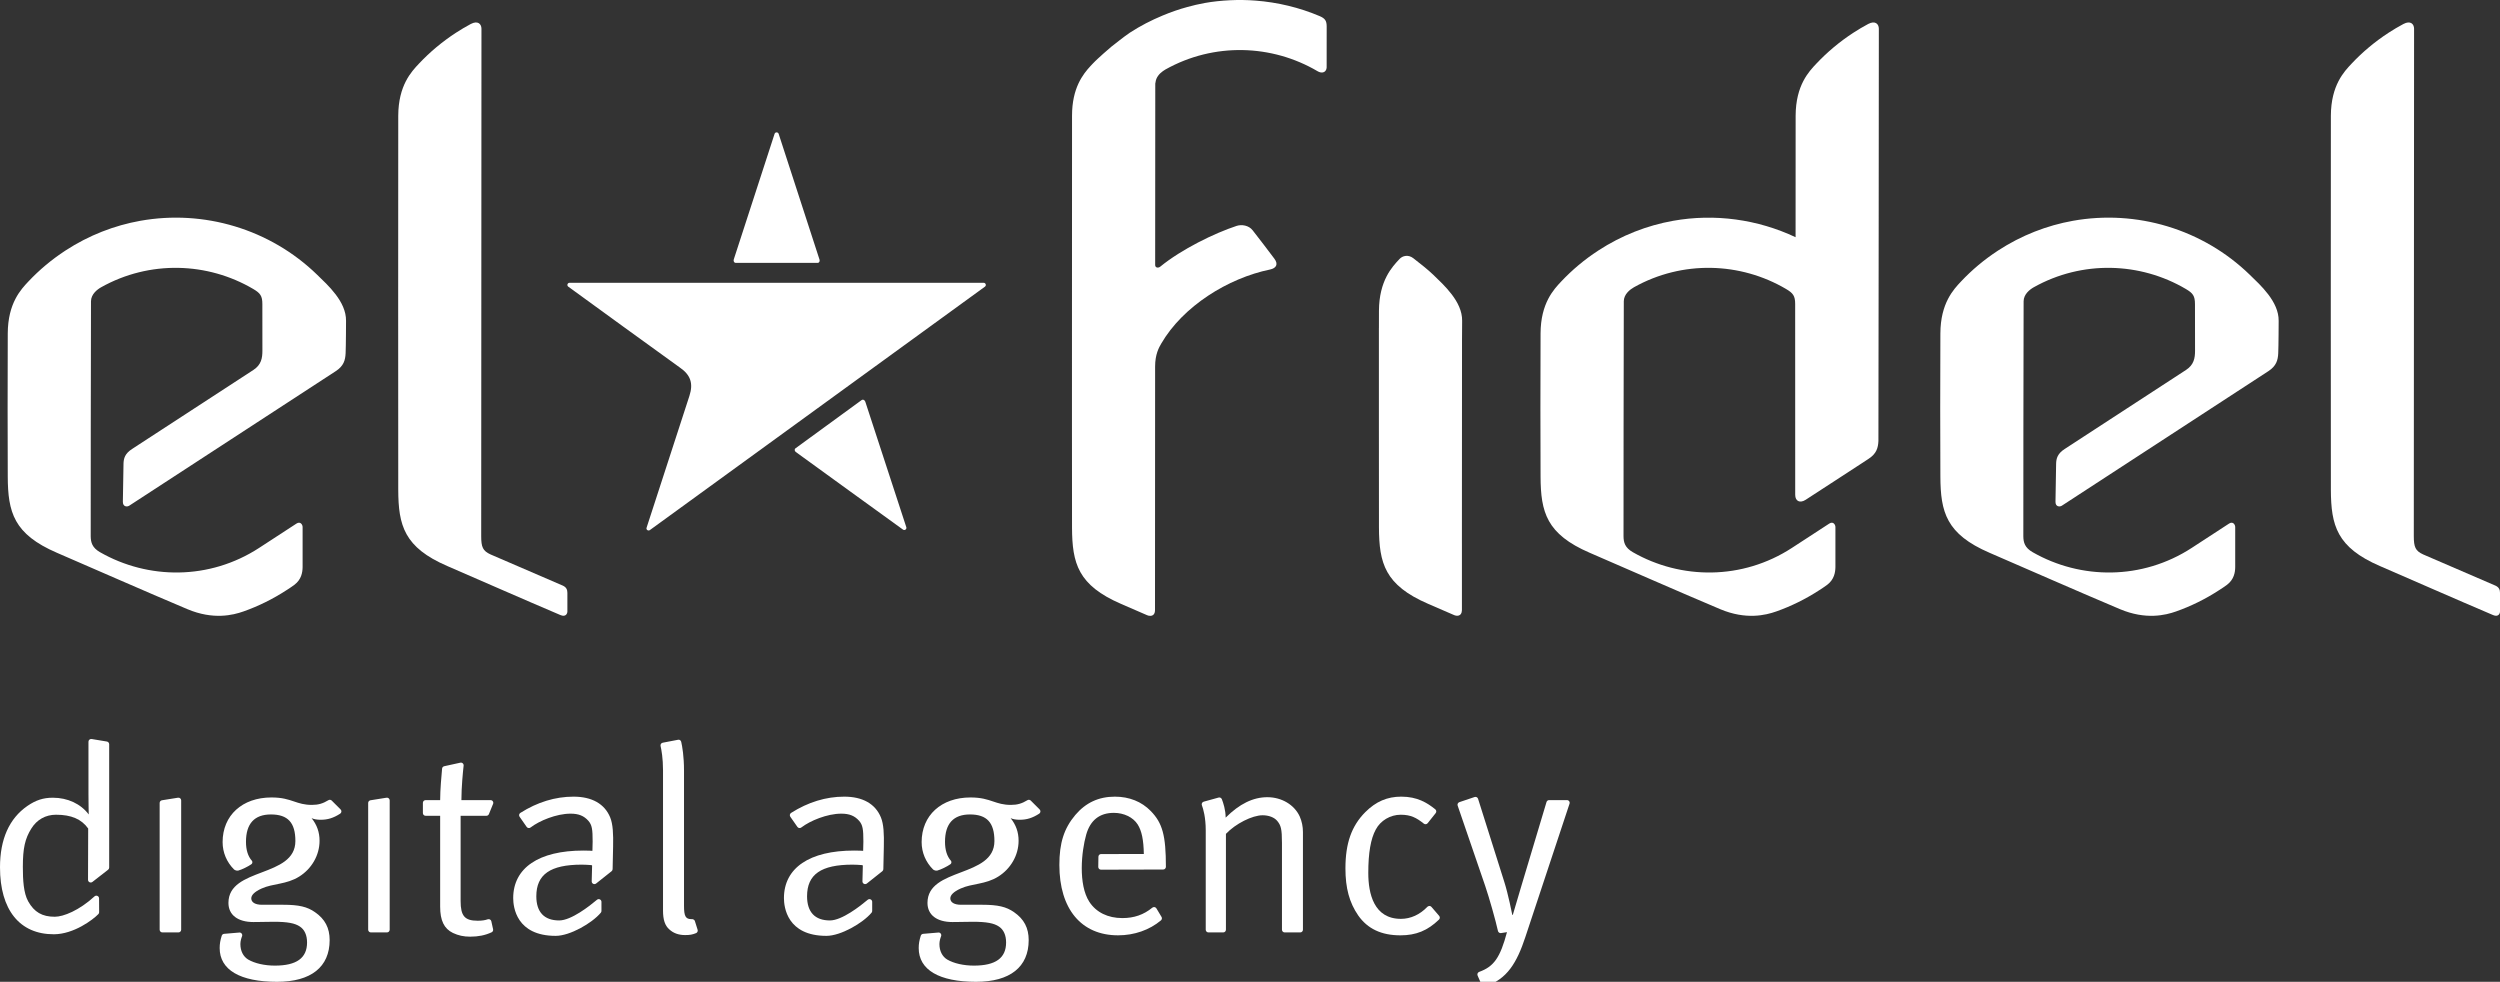 <?xml version="1.0" encoding="utf-8"?>
<!-- Generator: Adobe Illustrator 17.0.0, SVG Export Plug-In . SVG Version: 6.00 Build 0)  -->
<!DOCTYPE svg PUBLIC "-//W3C//DTD SVG 1.1//EN" "http://www.w3.org/Graphics/SVG/1.1/DTD/svg11.dtd">
<svg version="1.1" id="Layer_1" xmlns="http://www.w3.org/2000/svg" xmlns:xlink="http://www.w3.org/1999/xlink" x="0px" y="0px"
	 width="230.081px" height="90.36px" viewBox="0 0 230.081 90.36" enable-background="new 0 0 230.081 90.36" xml:space="preserve">
<rect x="0" y="0" width="230.081" height="90.36" fill="#333333" stroke="none"/>
<g>
	<path fill="#ffffff" d="M29.184,25.283c-4.337-4.212-10.44-6.007-16.276-4.961c-2.384,0.427-4.724,1.329-6.881,2.734
		c-1.274,0.831-2.413,1.789-3.412,2.849c-0.681,0.725-1.889,1.983-1.901,4.782c-0.019,4.485-0.016,9.487,0,13.174
		c0.016,3.27,0.536,5.293,4.525,7.013c2.872,1.24,8.263,3.612,12.007,5.188c2.384,1.005,4.2,0.549,5.152,0.214
		c1.374-0.483,2.712-1.142,3.986-1.972c0.242-0.156,0.484-0.313,0.712-0.484c0.647-0.493,0.747-1.145,0.753-1.629v-3.686
		c0-0.219-0.203-0.557-0.57-0.316c-1.204,0.789-2.426,1.579-3.426,2.232c-4.566,2.975-10.217,2.934-14.647,0.399
		c-0.721-0.413-0.849-0.894-0.858-1.466c0,0,0.007-18.92,0.026-21.629c0.006-0.649,0.572-1.083,0.932-1.287
		c4.468-2.503,9.803-2.313,13.998,0.156c0.651,0.383,0.842,0.636,0.842,1.389c0.002,1.642,0.004,3.637,0.004,4.299
		c0,0.663-0.099,1.291-0.83,1.766c-0.732,0.476-11.171,7.276-11.171,7.276c-0.648,0.424-0.774,0.857-0.782,1.378
		c-0.006,0.212-0.039,2.313-0.059,3.472c-0.008,0.472,0.389,0.495,0.586,0.366c3.092-2.016,18.51-12.06,19.01-12.384
		c0.73-0.476,0.873-1.008,0.904-1.644c0.032-0.637,0.039-2.983,0.039-2.983C31.873,27.756,30.163,26.235,29.184,25.283"/>
	<path fill="#ffffff" d="M51.807,53.9l-6.662-2.875c-0.714-0.328-0.859-0.676-0.859-1.686L44.31,2.645
		c0.001-0.431-0.326-0.784-0.981-0.439c-0.462,0.246-0.917,0.517-1.365,0.807c-1.274,0.829-2.412,1.788-3.411,2.849
		c-0.681,0.725-1.888,1.984-1.901,4.781c-0.011,2.607-0.007,32.898,0,34.442c0.013,3.269,0.536,5.294,4.525,7.014
		c2.517,1.086,6.822,2.986,10.408,4.509c0.493,0.209,0.634-0.154,0.633-0.329v-1.71C52.218,54.284,52.137,54.058,51.807,53.9"/>
	<path fill="#ffffff" d="M229.669,53.9l-6.66-2.875c-0.715-0.328-0.861-0.676-0.861-1.686l0.025-46.694
		c0.001-0.431-0.327-0.784-0.979-0.439c-0.464,0.246-0.918,0.517-1.366,0.807c-1.273,0.829-2.413,1.788-3.41,2.849
		c-0.683,0.725-1.89,1.984-1.902,4.781c-0.011,2.607-0.008,32.898,0,34.442c0.015,3.269,0.536,5.294,4.525,7.014
		c2.518,1.086,6.823,2.986,10.407,4.509c0.492,0.209,0.635-0.154,0.634-0.329v-1.71C230.081,54.284,230.001,54.058,229.669,53.9"/>
	<path fill="#ffffff" d="M121.964,1.848c-0.099-0.148-0.26-0.258-0.514-0.366c-1.876-0.795-3.871-1.27-5.898-1.426
		c-0.784-0.061-1.571-0.073-2.36-0.033c-0.78,0.039-1.56,0.117-2.335,0.256c-0.533,0.095-1.062,0.223-1.588,0.367
		c-0.765,0.207-1.519,0.471-2.262,0.781c-1.038,0.432-2.056,0.95-3.031,1.586c-0.328,0.214-0.622,0.459-0.933,0.689
		c-0.52,0.387-1.017,0.793-1.485,1.223c-0.336,0.309-0.684,0.609-0.994,0.938c-0.062,0.065-0.132,0.141-0.203,0.216
		c-0.695,0.754-1.699,2.023-1.699,4.564c0,3.807-0.003,11.565-0.006,19.115c-0.001,3.023-0.001,6.012-0.001,8.7v1.317
		c0,4.3,0.001,7.643,0.006,8.795c0.016,3.27,0.538,5.294,4.527,7.015c0.675,0.292,1.495,0.646,2.395,1.039
		c0.152,0.065,0.444,0.112,0.604-0.088c0.064-0.08,0.108-0.196,0.111-0.373c0,0,0.01-10.941,0.01-22.432
		c0-1.133,0.359-1.754,0.56-2.102c1.999-3.446,6.148-6.026,10.009-6.822c0.591-0.122,0.778-0.494,0.417-0.983
		c-0.579-0.785-1.427-1.874-2.008-2.626c-0.362-0.47-1.028-0.556-1.479-0.407c-2.035,0.671-5.059,2.142-7.03,3.754
		c-0.163,0.133-0.465,0.124-0.464-0.162c0.003-8.477,0.007-15.592,0.01-16.598V7.693v-0.01c0.001-0.035,0.018-0.062,0.021-0.096
		c0.047-0.47,0.369-0.818,0.678-1.038c0.081-0.057,0.162-0.112,0.233-0.152c4.468-2.506,9.803-2.315,13.998,0.154
		c0.185,0.109,0.339,0.136,0.465,0.118c0.244-0.033,0.377-0.25,0.377-0.459c0-0.371,0.003-3.763,0.003-3.763
		C122.098,2.183,122.063,1.995,121.964,1.848"/>
	<path fill="#ffffff" d="M171.935,2.206c-0.464,0.246-0.919,0.518-1.366,0.808c-1.273,0.829-2.412,1.788-3.41,2.848
		c-0.683,0.725-1.89,1.985-1.902,4.782c-0.004,0.972-0.005,5.642-0.005,11.187c-3.49-1.646-7.439-2.195-11.276-1.509
		c-2.384,0.427-4.724,1.329-6.881,2.735c-1.274,0.83-2.413,1.789-3.411,2.848c-0.681,0.725-1.89,1.984-1.902,4.782
		c-0.02,4.485-0.017,9.487,0,13.174c0.016,3.27,0.537,5.293,4.525,7.013c2.872,1.24,8.264,3.612,12.006,5.188
		c2.385,1.005,4.2,0.549,5.153,0.214c1.373-0.483,2.712-1.142,3.986-1.971c0.242-0.157,0.481-0.314,0.711-0.485
		c0.646-0.493,0.747-1.145,0.755-1.629v-3.686c0-0.219-0.205-0.557-0.571-0.316c-1.205,0.789-2.425,1.58-3.427,2.232
		c-4.566,2.975-10.217,2.934-14.645,0.399c-0.723-0.413-0.853-0.894-0.858-1.466c0,0,0.006-18.919,0.025-21.628
		c0.005-0.65,0.572-1.083,0.932-1.288c4.469-2.503,9.803-2.313,13.999,0.156c0.65,0.383,0.841,0.636,0.841,1.389
		c0,0.468,0.004,17.558,0.004,17.558c0,0.588,0.441,0.793,0.961,0.456c3.28-2.123,5.592-3.642,5.794-3.773
		c0.727-0.474,0.873-1.006,0.903-1.643c0.011-0.214,0.039-37.936,0.039-37.936C172.915,2.215,172.587,1.861,171.935,2.206"/>
	<path fill="#ffffff" d="M131.901,25.283c-0.462-0.447-1.257-1.077-1.83-1.518c-0.471-0.366-0.993-0.223-1.262,0.062
		c-0.679,0.724-1.887,1.984-1.901,4.783c-0.001,0.288-0.003,0.84-0.003,1.573c-0.001,0-0.002,0-0.003-0.001v5.472v1.97v0.908
		c0.001,2.766,0.003,9.265,0.006,10.023c0.015,3.27,0.536,5.294,4.524,7.016c0.677,0.291,1.496,0.646,2.397,1.039
		c0.211,0.093,0.705,0.155,0.714-0.461v-6.13c0-0.009-0.001-0.015-0.001-0.02c0,0,0.005-9.052,0.01-18.734
		c0.008-0.836,0.011-1.737,0.011-1.737C134.591,27.756,132.881,26.235,131.901,25.283"/>
	<path fill="#ffffff" d="M207.047,25.283c-4.339-4.212-10.44-6.007-16.277-4.961c-2.382,0.427-4.723,1.329-6.88,2.734
		c-1.273,0.831-2.413,1.789-3.411,2.849c-0.68,0.725-1.889,1.983-1.901,4.782c-0.021,4.485-0.019,9.487,0,13.174
		c0.015,3.27,0.536,5.293,4.524,7.013c2.871,1.24,8.264,3.612,12.006,5.188c2.385,1.005,4.202,0.549,5.152,0.214
		c1.375-0.483,2.712-1.142,3.986-1.972c0.243-0.156,0.484-0.313,0.712-0.484c0.646-0.493,0.748-1.145,0.754-1.629v-3.686
		c0-0.219-0.205-0.557-0.571-0.316c-1.203,0.789-2.425,1.579-3.426,2.232c-4.566,2.975-10.217,2.934-14.644,0.399
		c-0.723-0.413-0.853-0.894-0.859-1.466c0,0,0.006-18.92,0.026-21.629c0.005-0.649,0.571-1.083,0.931-1.287
		c4.469-2.503,9.804-2.313,13.997,0.156c0.652,0.383,0.842,0.636,0.843,1.389c0.001,1.642,0.006,3.637,0.006,4.299
		c0,0.663-0.1,1.291-0.831,1.766c-0.732,0.476-11.172,7.276-11.172,7.276c-0.647,0.424-0.775,0.857-0.783,1.378
		c-0.004,0.212-0.038,2.313-0.058,3.472c-0.009,0.472,0.388,0.495,0.586,0.366c3.094-2.016,18.51-12.06,19.01-12.384
		c0.729-0.476,0.874-1.008,0.904-1.644c0.032-0.637,0.039-2.983,0.039-2.983C209.734,27.756,208.025,26.235,207.047,25.283"/>
	<path fill="#ffffff" d="M67.724,24.194h7.516c0.172,0,0.217-0.166,0.186-0.289c-0.032-0.125-3.765-11.59-3.765-11.59
		c-0.027-0.08-0.103-0.133-0.188-0.133c-0.084,0-0.16,0.053-0.186,0.133c0,0-3.72,11.447-3.758,11.565
		C67.491,23.997,67.536,24.194,67.724,24.194"/>
	<path fill="#ffffff" d="M79.29,36.826c-0.151,0.111-5.934,4.326-6.072,4.428c-0.14,0.101-0.078,0.263,0.02,0.343
		c0.099,0.083,9.871,7.147,9.871,7.147c0.069,0.049,0.16,0.047,0.23-0.004c0.067-0.049,0.098-0.137,0.072-0.217
		c0,0-3.739-11.441-3.777-11.558C79.595,36.847,79.442,36.715,79.29,36.826"/>
	<path fill="#ffffff" d="M90.531,26.026H52.414c-0.085,0-0.16,0.057-0.186,0.137c-0.027,0.078,0.001,0.17,0.071,0.218
		c0.393,0.288,9.622,6.996,10.262,7.439c0.996,0.682,1.261,1.465,0.889,2.611l-3.932,12.1c-0.016,0.029-0.026,0.061-0.026,0.096
		c0,0.107,0.089,0.195,0.198,0.195h0.004c0.04,0,0.081-0.012,0.114-0.037l30.84-22.404c0.067-0.048,0.098-0.136,0.069-0.218
		C90.691,26.083,90.616,26.026,90.531,26.026"/>
	<path fill="#ffffff" d="M16.384,73.414l-1.48,0.237c-0.122,0.02-0.211,0.124-0.211,0.247v11.665c0,0.138,0.112,0.25,0.25,0.25
		h1.481c0.138,0,0.25-0.112,0.25-0.25V73.661c0-0.073-0.032-0.143-0.088-0.19C16.53,73.423,16.455,73.403,16.384,73.414"/>
	<path fill="#ffffff" d="M35.575,73.414l-1.48,0.237c-0.122,0.02-0.211,0.124-0.211,0.247v11.665c0,0.138,0.112,0.25,0.25,0.25h1.48
		c0.139,0,0.25-0.112,0.25-0.25V73.661c0-0.073-0.032-0.143-0.088-0.19C35.721,73.423,35.645,73.403,35.575,73.414"/>
	<path fill="#ffffff" d="M44.766,75.079c0.102,0,0.193-0.063,0.231-0.156l0.384-0.943c0.031-0.077,0.023-0.164-0.024-0.233
		c-0.046-0.069-0.124-0.11-0.207-0.11h-2.685c0-1.212,0.143-2.623,0.204-3.174c0.009-0.08-0.021-0.159-0.082-0.213
		c-0.059-0.055-0.141-0.077-0.22-0.059l-1.485,0.326c-0.105,0.023-0.184,0.112-0.195,0.221c-0.054,0.562-0.178,1.968-0.178,2.898
		h-1.339c-0.138,0-0.25,0.112-0.25,0.25v0.943c0,0.138,0.112,0.25,0.25,0.25h1.339v8.361c0,1.28,0.362,2.027,1.176,2.422
		c0.5,0.236,0.989,0.342,1.587,0.342c0.752,0,1.378-0.127,1.971-0.401c0.106-0.049,0.164-0.166,0.138-0.28l-0.162-0.736
		c-0.015-0.07-0.059-0.13-0.122-0.165c-0.062-0.034-0.137-0.039-0.205-0.018c-0.264,0.093-0.544,0.133-0.936,0.133
		c-1.184,0-1.564-0.439-1.564-1.809v-7.849H44.766z"/>
	<path fill="#ffffff" d="M63.636,84.59c-0.537,0-0.685-0.263-0.685-1.223V70.923c0-1.325-0.161-2.229-0.257-2.65
		c-0.031-0.131-0.161-0.226-0.291-0.19l-1.413,0.271c-0.067,0.013-0.125,0.052-0.163,0.108c-0.037,0.058-0.048,0.127-0.034,0.193
		c0.085,0.363,0.226,1.137,0.226,2.243v12.909c0,0.845,0.181,1.381,0.581,1.729c0.37,0.346,0.857,0.521,1.449,0.521
		c0.443,0,0.67-0.04,1.011-0.179c0.12-0.049,0.182-0.184,0.143-0.308l-0.255-0.812C63.912,84.641,63.756,84.57,63.636,84.59"/>
	<path fill="#ffffff" d="M116.639,73.368c-1.316,0-2.571,0.615-3.839,1.881c0-0.703-0.22-1.366-0.351-1.699
		c-0.047-0.118-0.177-0.184-0.299-0.149l-1.37,0.379c-0.068,0.019-0.124,0.065-0.157,0.128c-0.032,0.063-0.036,0.136-0.01,0.201
		c0.131,0.352,0.354,1.118,0.354,2.315v9.14c0,0.138,0.111,0.25,0.25,0.25h1.359c0.137,0,0.25-0.112,0.25-0.25v-8.822
		c0.876-0.928,2.421-1.711,3.373-1.711c0.569,0,1.072,0.192,1.342,0.512c0.343,0.415,0.442,0.731,0.442,2.031v7.99
		c0,0.138,0.111,0.25,0.25,0.25h1.431c0.139,0,0.25-0.112,0.25-0.25v-8.994c0-0.494-0.101-0.984-0.293-1.421
		C119.127,74.066,117.956,73.368,116.639,73.368"/>
	<path fill="#ffffff" d="M131.738,83.462c-0.046-0.054-0.112-0.085-0.184-0.087c-0.06,0.011-0.139,0.027-0.188,0.078
		c-0.678,0.718-1.541,1.112-2.432,1.112c-2.485,0-3.007-2.3-3.007-4.229c0-1.834,0.224-3.138,0.686-3.987
		c0.439-0.831,1.341-1.367,2.297-1.367c0.928,0,1.445,0.276,2.129,0.819c0.109,0.088,0.266,0.069,0.352-0.04l0.739-0.929
		c0.087-0.107,0.068-0.265-0.038-0.351c-0.753-0.604-1.653-1.164-3.133-1.164c-1.283,0-2.332,0.451-3.301,1.419
		c-1.269,1.27-1.834,2.868-1.834,5.184c0,1.813,0.362,3.148,1.175,4.329c0.863,1.232,2.135,1.832,3.887,1.832
		c1.436,0,2.496-0.433,3.548-1.448c0.096-0.092,0.102-0.242,0.017-0.343L131.738,83.462z"/>
	<path fill="#ffffff" d="M144.414,73.739c-0.047-0.065-0.123-0.104-0.203-0.104h-1.643c-0.11,0-0.208,0.072-0.239,0.179
		l-2.343,7.819c-0.293,1-0.758,2.564-0.758,2.564h-0.049c-0.016-0.079-0.376-1.91-0.734-3.03l-2.416-7.654
		c-0.02-0.064-0.065-0.117-0.125-0.147c-0.06-0.031-0.129-0.036-0.193-0.015l-1.403,0.473c-0.063,0.021-0.115,0.067-0.145,0.127
		c-0.029,0.06-0.034,0.129-0.012,0.191l2.535,7.392c0.364,1.069,0.958,3.162,1.175,4.146c0.028,0.13,0.158,0.213,0.283,0.193
		l0.547-0.085c-0.628,2.348-1.202,3.167-2.56,3.657c-0.065,0.024-0.117,0.073-0.145,0.137c-0.027,0.063-0.027,0.136,0,0.198
		l0.368,0.848c0.04,0.093,0.132,0.15,0.23,0.15c0.022,0,0.046-0.003,0.068-0.01c2.048-0.588,2.97-2.23,3.725-4.516l4.071-12.288
		C144.474,73.887,144.461,73.804,144.414,73.739"/>
	<path fill="#ffffff" d="M9.839,68.246l-1.406-0.233c-0.071-0.009-0.147,0.009-0.203,0.057c-0.056,0.047-0.088,0.117-0.088,0.191
		v4.815c0,0.777,0.019,1.65,0.024,1.854v0.026c-0.736-0.979-1.939-1.54-3.301-1.54c-0.883,0-1.563,0.22-2.347,0.759
		C0.847,75.331,0,77.231,0,79.823c0,3.915,1.81,6.17,4.963,6.16c1.823-0.006,3.589-1.334,4.092-1.857
		c0.045-0.047,0.07-0.109,0.069-0.174l-0.007-1.273c-0.001-0.099-0.059-0.188-0.15-0.228c-0.091-0.039-0.197-0.021-0.269,0.045
		c-1.413,1.295-2.857,1.874-3.661,1.874c-1.157,0-1.888-0.424-2.444-1.417c-0.431-0.778-0.49-1.988-0.49-3.18
		c0-1.705,0.198-2.595,0.784-3.525c0.506-0.816,1.312-1.267,2.271-1.267c1.4,0,2.34,0.403,2.958,1.27l-0.015,4.718
		c0,0.096,0.053,0.183,0.139,0.225c0.087,0.04,0.189,0.031,0.264-0.027l1.447-1.126c0.062-0.047,0.097-0.12,0.097-0.197V68.493
		C10.048,68.371,9.96,68.266,9.839,68.246"/>
	<path fill="#ffffff" d="M105.907,74.641c-0.839-0.866-1.98-1.323-3.302-1.323c-1.485,0-2.677,0.552-3.644,1.689
		c-1.041,1.241-1.465,2.571-1.465,4.594c0,4.058,2.019,6.479,5.403,6.479c1.488,0,2.89-0.488,3.946-1.375
		c0.094-0.079,0.117-0.215,0.053-0.32l-0.472-0.787c-0.038-0.063-0.1-0.104-0.171-0.117c-0.071-0.013-0.146,0.007-0.202,0.053
		c-0.8,0.654-1.679,0.959-2.763,0.959c-1.328,0-2.405-0.53-3.032-1.492c-1.039-1.594-0.731-4.64-0.292-6.186
		c0.377-1.331,1.232-2.006,2.542-2.006c0.938,0,1.781,0.411,2.199,1.072c0.371,0.595,0.539,1.407,0.563,2.716l-3.93,0.002
		c-0.137,0-0.248,0.109-0.25,0.246l-0.014,0.938c-0.001,0.067,0.025,0.132,0.072,0.18c0.047,0.048,0.112,0.075,0.178,0.075h0.001
		l5.724-0.015c0.137,0,0.25-0.112,0.25-0.25C107.301,76.897,106.988,75.745,105.907,74.641"/>
	<path fill="#ffffff" d="M29.509,75.445c0.655,0,1.177-0.162,1.797-0.56c0.064-0.041,0.105-0.108,0.114-0.184
		c0.008-0.075-0.018-0.15-0.072-0.204l-0.817-0.817c-0.082-0.082-0.209-0.097-0.307-0.037c-0.511,0.313-0.938,0.434-1.523,0.434
		c-0.703,0-1.155-0.153-1.636-0.315c-0.54-0.182-1.099-0.37-2.079-0.37c-2.692,0-4.499,1.65-4.499,4.107
		c0,0.966,0.383,1.848,1.045,2.513c0.041,0.041,0.231,0.154,0.397,0.109c0.34-0.091,0.913-0.38,1.192-0.575
		c0.158-0.11,0.112-0.273,0.058-0.334c-0.357-0.404-0.541-0.986-0.541-1.736c0-1.672,0.773-2.52,2.299-2.52
		c1.555,0,2.248,0.754,2.248,2.444c0,3.405-6.161,2.39-6.161,5.698c0,1.102,0.859,1.76,2.297,1.76c0.14,0,0.355-0.003,0.598-0.007
		l0.248-0.004c0.379-0.007,0.779-0.014,1.038-0.014c1.246,0,1.941,0.128,2.399,0.442c0.429,0.285,0.656,0.792,0.656,1.465
		c0,1.432-0.968,2.128-2.958,2.128c-0.955,0-1.855-0.205-2.465-0.561c-0.453-0.275-0.713-0.793-0.713-1.42
		c0-0.276,0.083-0.545,0.153-0.722c0.032-0.08,0.019-0.172-0.032-0.242c-0.051-0.068-0.138-0.114-0.221-0.099l-1.4,0.119
		c-0.1,0.009-0.185,0.076-0.217,0.173c-0.132,0.414-0.19,0.754-0.19,1.136c0,2.003,1.876,3.106,5.281,3.106
		c3.122,0,4.841-1.363,4.841-3.839c0-1.116-0.427-1.932-1.344-2.567c-0.722-0.506-1.491-0.685-2.934-0.685h-1.956
		c-0.613,0-0.979-0.221-0.979-0.587c0-0.297,0.288-0.608,0.953-0.909c1.044-0.474,2.279-0.357,3.461-1.099
		c1.119-0.699,1.87-1.935,1.87-3.298c0-0.782-0.24-1.462-0.733-2.078l-0.001-0.001C28.89,75.394,29.177,75.445,29.509,75.445"/>
	<path fill="#ffffff" d="M93.842,75.445c0.655,0,1.177-0.162,1.797-0.56c0.064-0.041,0.105-0.108,0.114-0.184
		c0.008-0.075-0.018-0.15-0.072-0.204l-0.817-0.817c-0.082-0.082-0.209-0.097-0.307-0.037c-0.511,0.313-0.938,0.434-1.523,0.434
		c-0.703,0-1.155-0.153-1.636-0.315c-0.54-0.182-1.099-0.37-2.079-0.37c-2.692,0-4.499,1.65-4.499,4.107
		c0,0.966,0.383,1.848,1.045,2.513c0.041,0.041,0.231,0.154,0.397,0.109c0.34-0.091,0.913-0.38,1.192-0.575
		c0.158-0.11,0.112-0.273,0.058-0.334c-0.357-0.404-0.541-0.986-0.541-1.736c0-1.672,0.773-2.52,2.299-2.52
		c1.555,0,2.249,0.754,2.249,2.444c0,3.405-6.161,2.39-6.161,5.698c0,1.102,0.859,1.76,2.297,1.76c0.14,0,0.355-0.003,0.598-0.007
		l0.248-0.004c0.379-0.007,0.779-0.014,1.038-0.014c1.246,0,1.941,0.128,2.399,0.442c0.429,0.285,0.656,0.792,0.656,1.465
		c0,1.432-0.968,2.128-2.958,2.128c-0.955,0-1.855-0.205-2.465-0.561c-0.453-0.275-0.713-0.793-0.713-1.42
		c0-0.276,0.083-0.545,0.153-0.722c0.032-0.08,0.019-0.172-0.032-0.242c-0.051-0.068-0.138-0.114-0.221-0.099l-1.4,0.119
		c-0.1,0.009-0.185,0.076-0.217,0.173c-0.132,0.414-0.19,0.754-0.19,1.136c0,2.003,1.876,3.106,5.281,3.106
		c3.122,0,4.841-1.363,4.841-3.839c0-1.116-0.427-1.932-1.344-2.567c-0.722-0.506-1.491-0.685-2.934-0.685h-1.956
		c-0.613,0-0.979-0.221-0.979-0.587c0-0.297,0.288-0.608,0.953-0.909c1.044-0.474,2.279-0.357,3.461-1.099
		c1.119-0.699,1.87-1.935,1.87-3.298c0-0.782-0.24-1.462-0.733-2.078l-0.001-0.001C93.223,75.394,93.51,75.445,93.842,75.445"/>
	<path fill="#ffffff" d="M56.155,75.223c-0.514-1.246-1.681-1.905-3.373-1.905c-1.68,0-3.325,0.503-4.892,1.496
		c-0.057,0.036-0.097,0.095-0.111,0.162c-0.014,0.066,0.001,0.136,0.04,0.191l0.651,0.935c0.039,0.057,0.1,0.094,0.167,0.104
		c0.071,0.01,0.137-0.007,0.191-0.049c0.806-0.618,2.372-1.274,3.684-1.274c0.738,0,1.228,0.197,1.637,0.658
		c0.339,0.386,0.393,0.795,0.393,1.908l-0.02,0.856c-0.09-0.006-0.401-0.025-0.836-0.025c-4.101,0-6.455,1.596-6.455,4.377
		c0,0.814,0.282,3.473,3.912,3.473c1.311,0,3.344-1.167,4.153-2.133c0.037-0.046,0.057-0.102,0.057-0.16V83
		c0-0.098-0.056-0.186-0.144-0.227c-0.089-0.042-0.193-0.026-0.267,0.035c-0.677,0.572-2.371,1.903-3.481,1.903
		c-1.375,0-2.102-0.769-2.102-2.225c0-2.013,1.29-2.91,4.181-2.91c0.314,0,0.587,0.021,0.875,0.042
		c0.023,0.001,0.071,0.024,0.078,0.038l-0.037,1.453c-0.003,0.098,0.051,0.188,0.137,0.231c0.088,0.043,0.192,0.033,0.269-0.028
		l1.424-1.132c0.057-0.046,0.093-0.115,0.095-0.189l0.045-2.077C56.45,76.758,56.414,75.857,56.155,75.223"/>
	<path fill="#ffffff" d="M81.071,75.223c-0.514-1.246-1.68-1.905-3.373-1.905c-1.679,0-3.325,0.503-4.892,1.496
		c-0.057,0.036-0.097,0.095-0.111,0.162c-0.013,0.066,0.001,0.136,0.04,0.191l0.652,0.935c0.039,0.057,0.099,0.094,0.166,0.104
		c0.071,0.01,0.137-0.007,0.191-0.049c0.807-0.618,2.373-1.274,3.685-1.274c0.738,0,1.227,0.197,1.637,0.658
		c0.338,0.386,0.393,0.795,0.393,1.908l-0.02,0.856c-0.091-0.006-0.401-0.025-0.836-0.025c-4.102,0-6.455,1.596-6.455,4.377
		c0,0.814,0.282,3.473,3.912,3.473c1.311,0,3.343-1.167,4.152-2.133c0.038-0.046,0.058-0.102,0.058-0.16V83
		c0-0.098-0.056-0.186-0.144-0.227c-0.09-0.042-0.193-0.026-0.268,0.035c-0.677,0.572-2.37,1.903-3.48,1.903
		c-1.375,0-2.102-0.769-2.102-2.225c0-2.013,1.289-2.91,4.181-2.91c0.314,0,0.586,0.021,0.874,0.042
		c0.023,0.001,0.071,0.024,0.078,0.038l-0.036,1.453c-0.003,0.098,0.051,0.188,0.137,0.231c0.087,0.043,0.192,0.033,0.268-0.028
		l1.425-1.132c0.057-0.046,0.092-0.115,0.094-0.189l0.045-2.077C81.367,76.758,81.331,75.857,81.071,75.223"/>
</g>
</svg>

